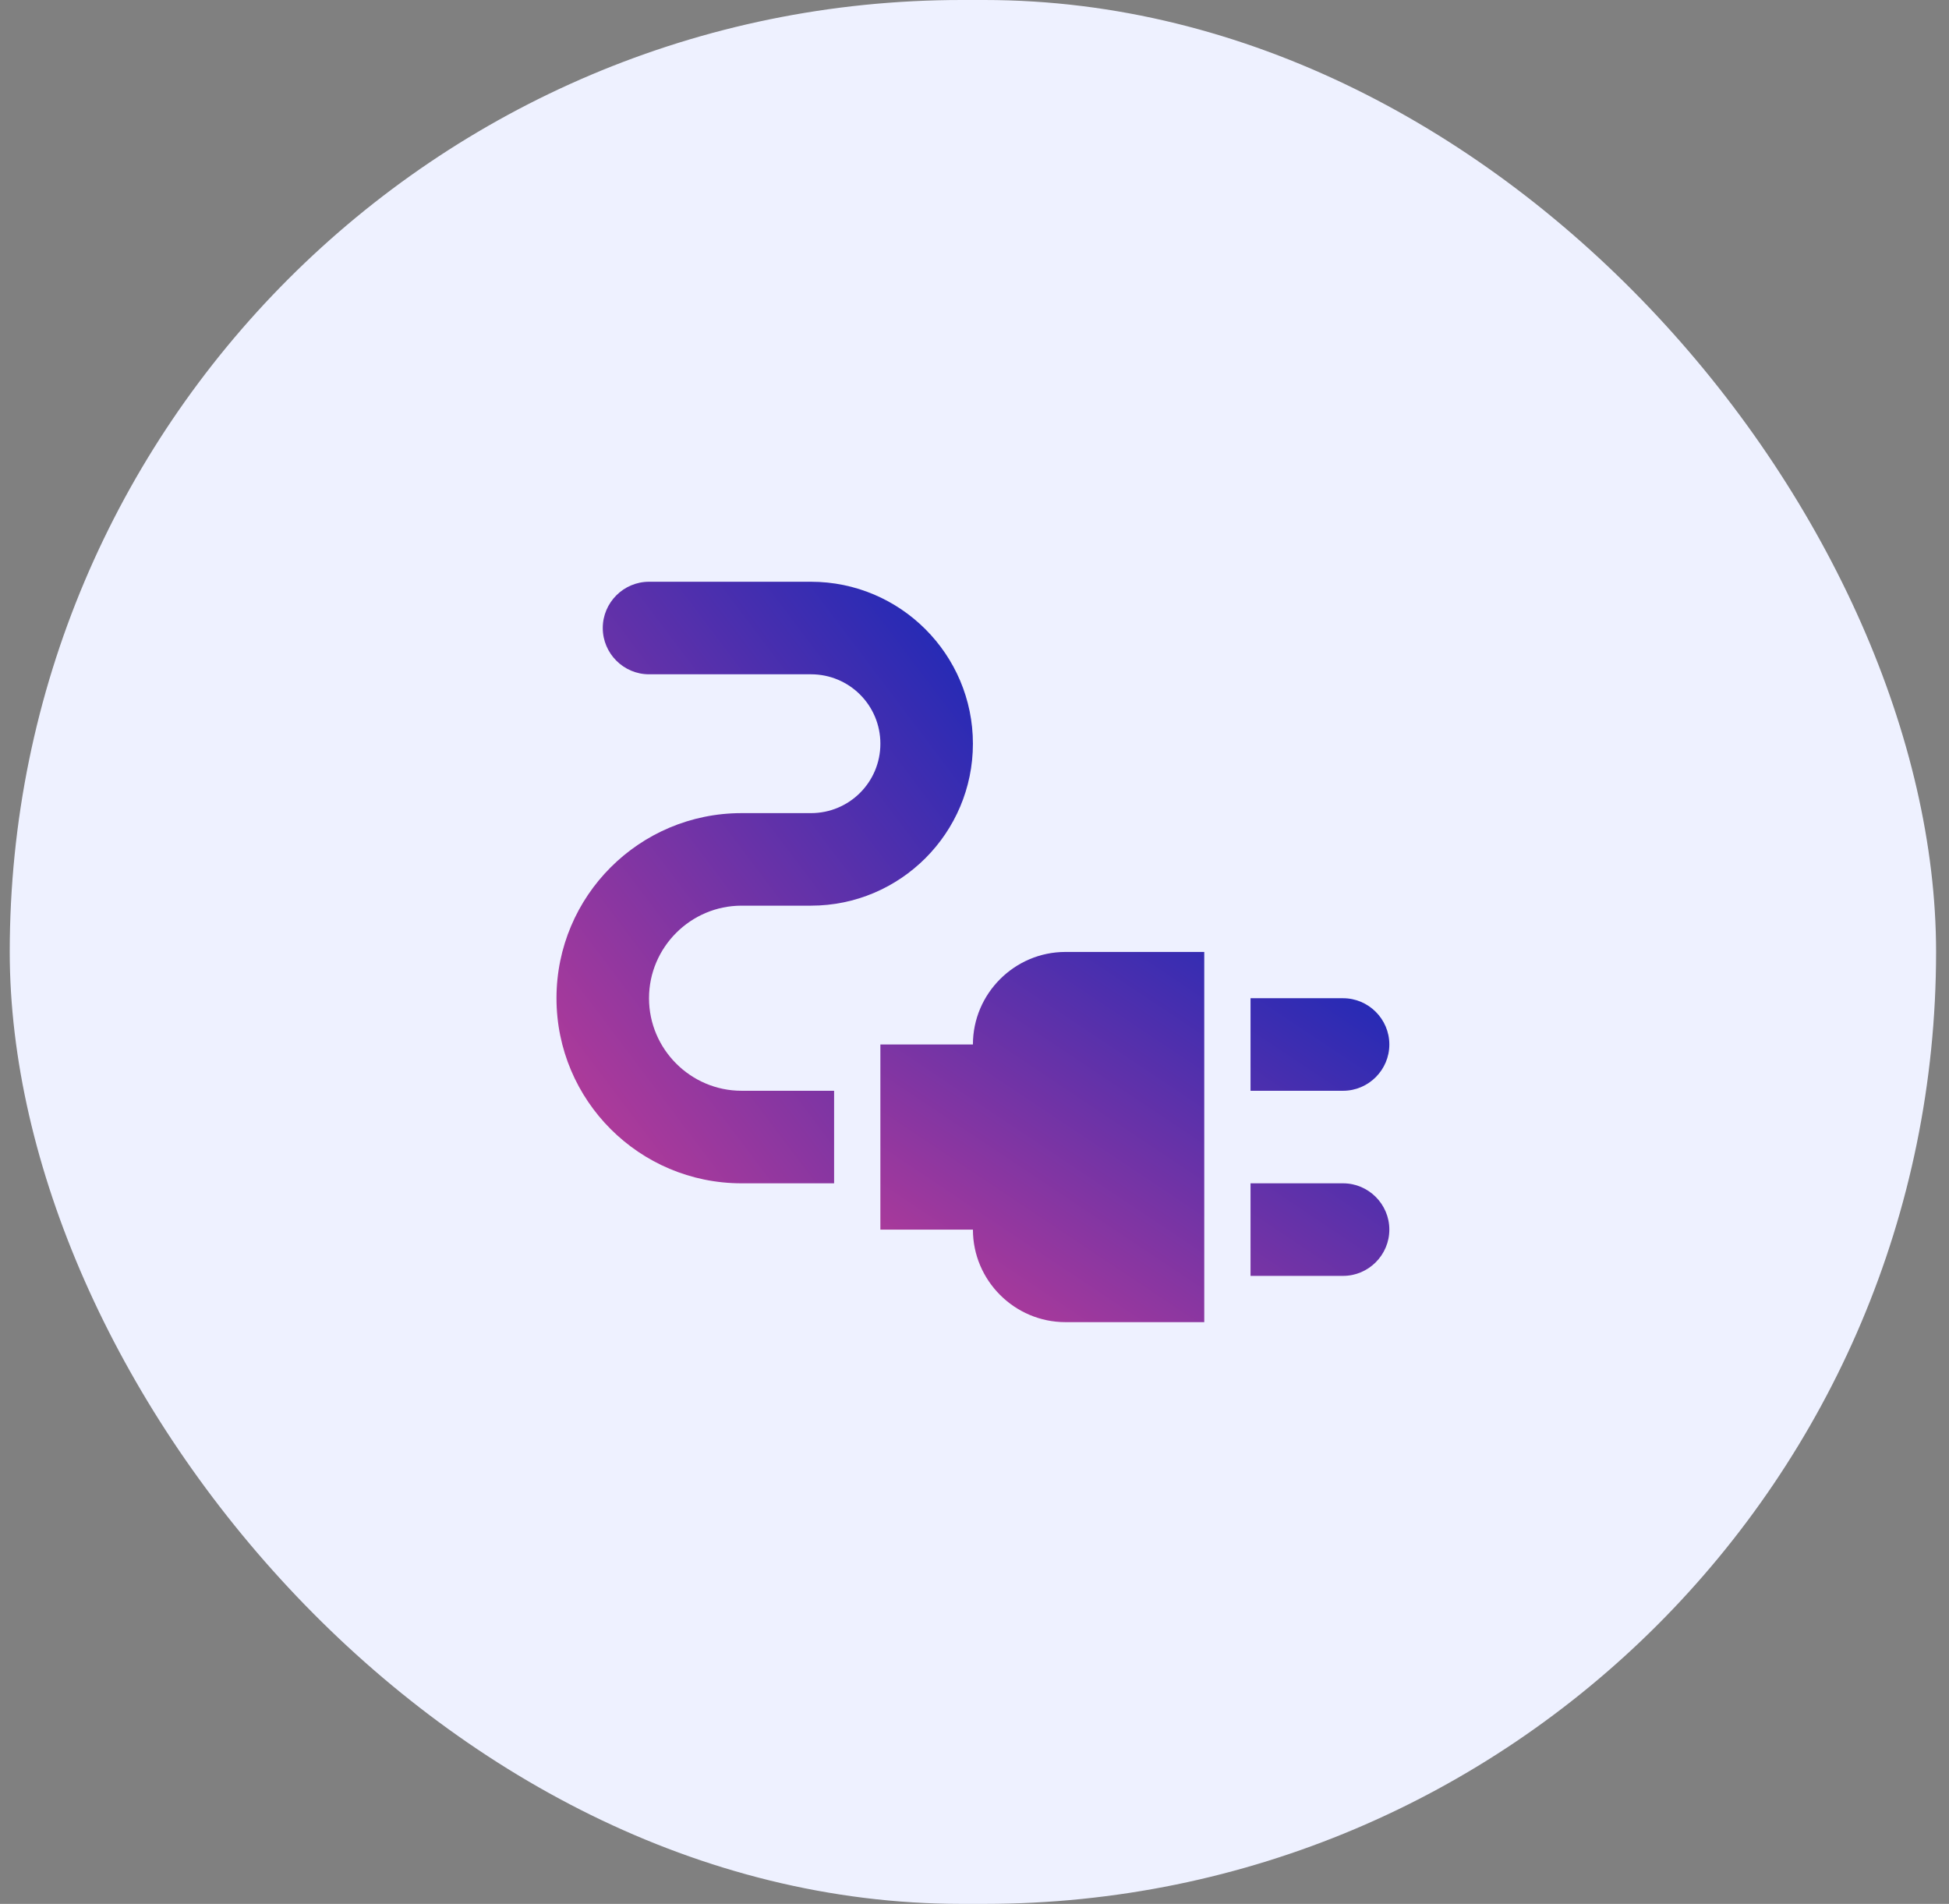 <svg width="86" height="84" viewBox="0 0 86 84" fill="none" xmlns="http://www.w3.org/2000/svg">
<rect x="0" y="0" width="86" height="84" fill="#808080" stroke="none"/>
<rect x="0.43" width="85" height="84" rx="42" fill="#EEF1FF"/>
<path d="M61.305 46.083C61.305 44.96 60.386 44.042 59.263 44.042H55.18V48.125H59.263C60.386 48.125 61.305 47.206 61.305 46.083ZM59.263 52.208H55.18V56.292H59.263C60.386 56.292 61.305 55.373 61.305 54.25C61.305 53.127 60.386 52.208 59.263 52.208ZM42.93 46.083H38.847V54.25H42.93C42.93 56.496 44.767 58.333 47.013 58.333H53.138V42H47.013C44.767 42 42.93 43.837 42.93 46.083Z" fill="url(#paint0_linear_156_5917)"/>
<path d="M28.638 44.042C28.638 41.796 30.476 39.958 32.722 39.958H35.784C39.725 39.958 42.93 36.753 42.93 32.812C42.93 28.872 39.725 25.667 35.784 25.667H28.638C27.515 25.667 26.597 26.585 26.597 27.708C26.597 28.831 27.515 29.75 28.638 29.75H35.784C37.479 29.75 38.847 31.118 38.847 32.812C38.847 34.507 37.479 35.875 35.784 35.875H32.722C28.21 35.875 24.555 39.53 24.555 44.042C24.555 48.554 28.21 52.208 32.722 52.208H36.805V48.125H32.722C30.476 48.125 28.638 46.288 28.638 44.042Z" fill="url(#paint1_linear_156_5917)"/>
<defs>
<linearGradient id="paint0_linear_156_5917" x1="63.472" y1="38.991" x2="41.295" y2="72.223" gradientUnits="userSpaceOnUse">
<stop stop-color="#0026BD"/>
<stop offset="1" stop-color="#FF4489"/>
</linearGradient>
<linearGradient id="paint1_linear_156_5917" x1="44.703" y1="20.777" x2="7.177" y2="49.091" gradientUnits="userSpaceOnUse">
<stop stop-color="#0026BD"/>
<stop offset="1" stop-color="#FF4489"/>
</linearGradient>
</defs>
</svg>
